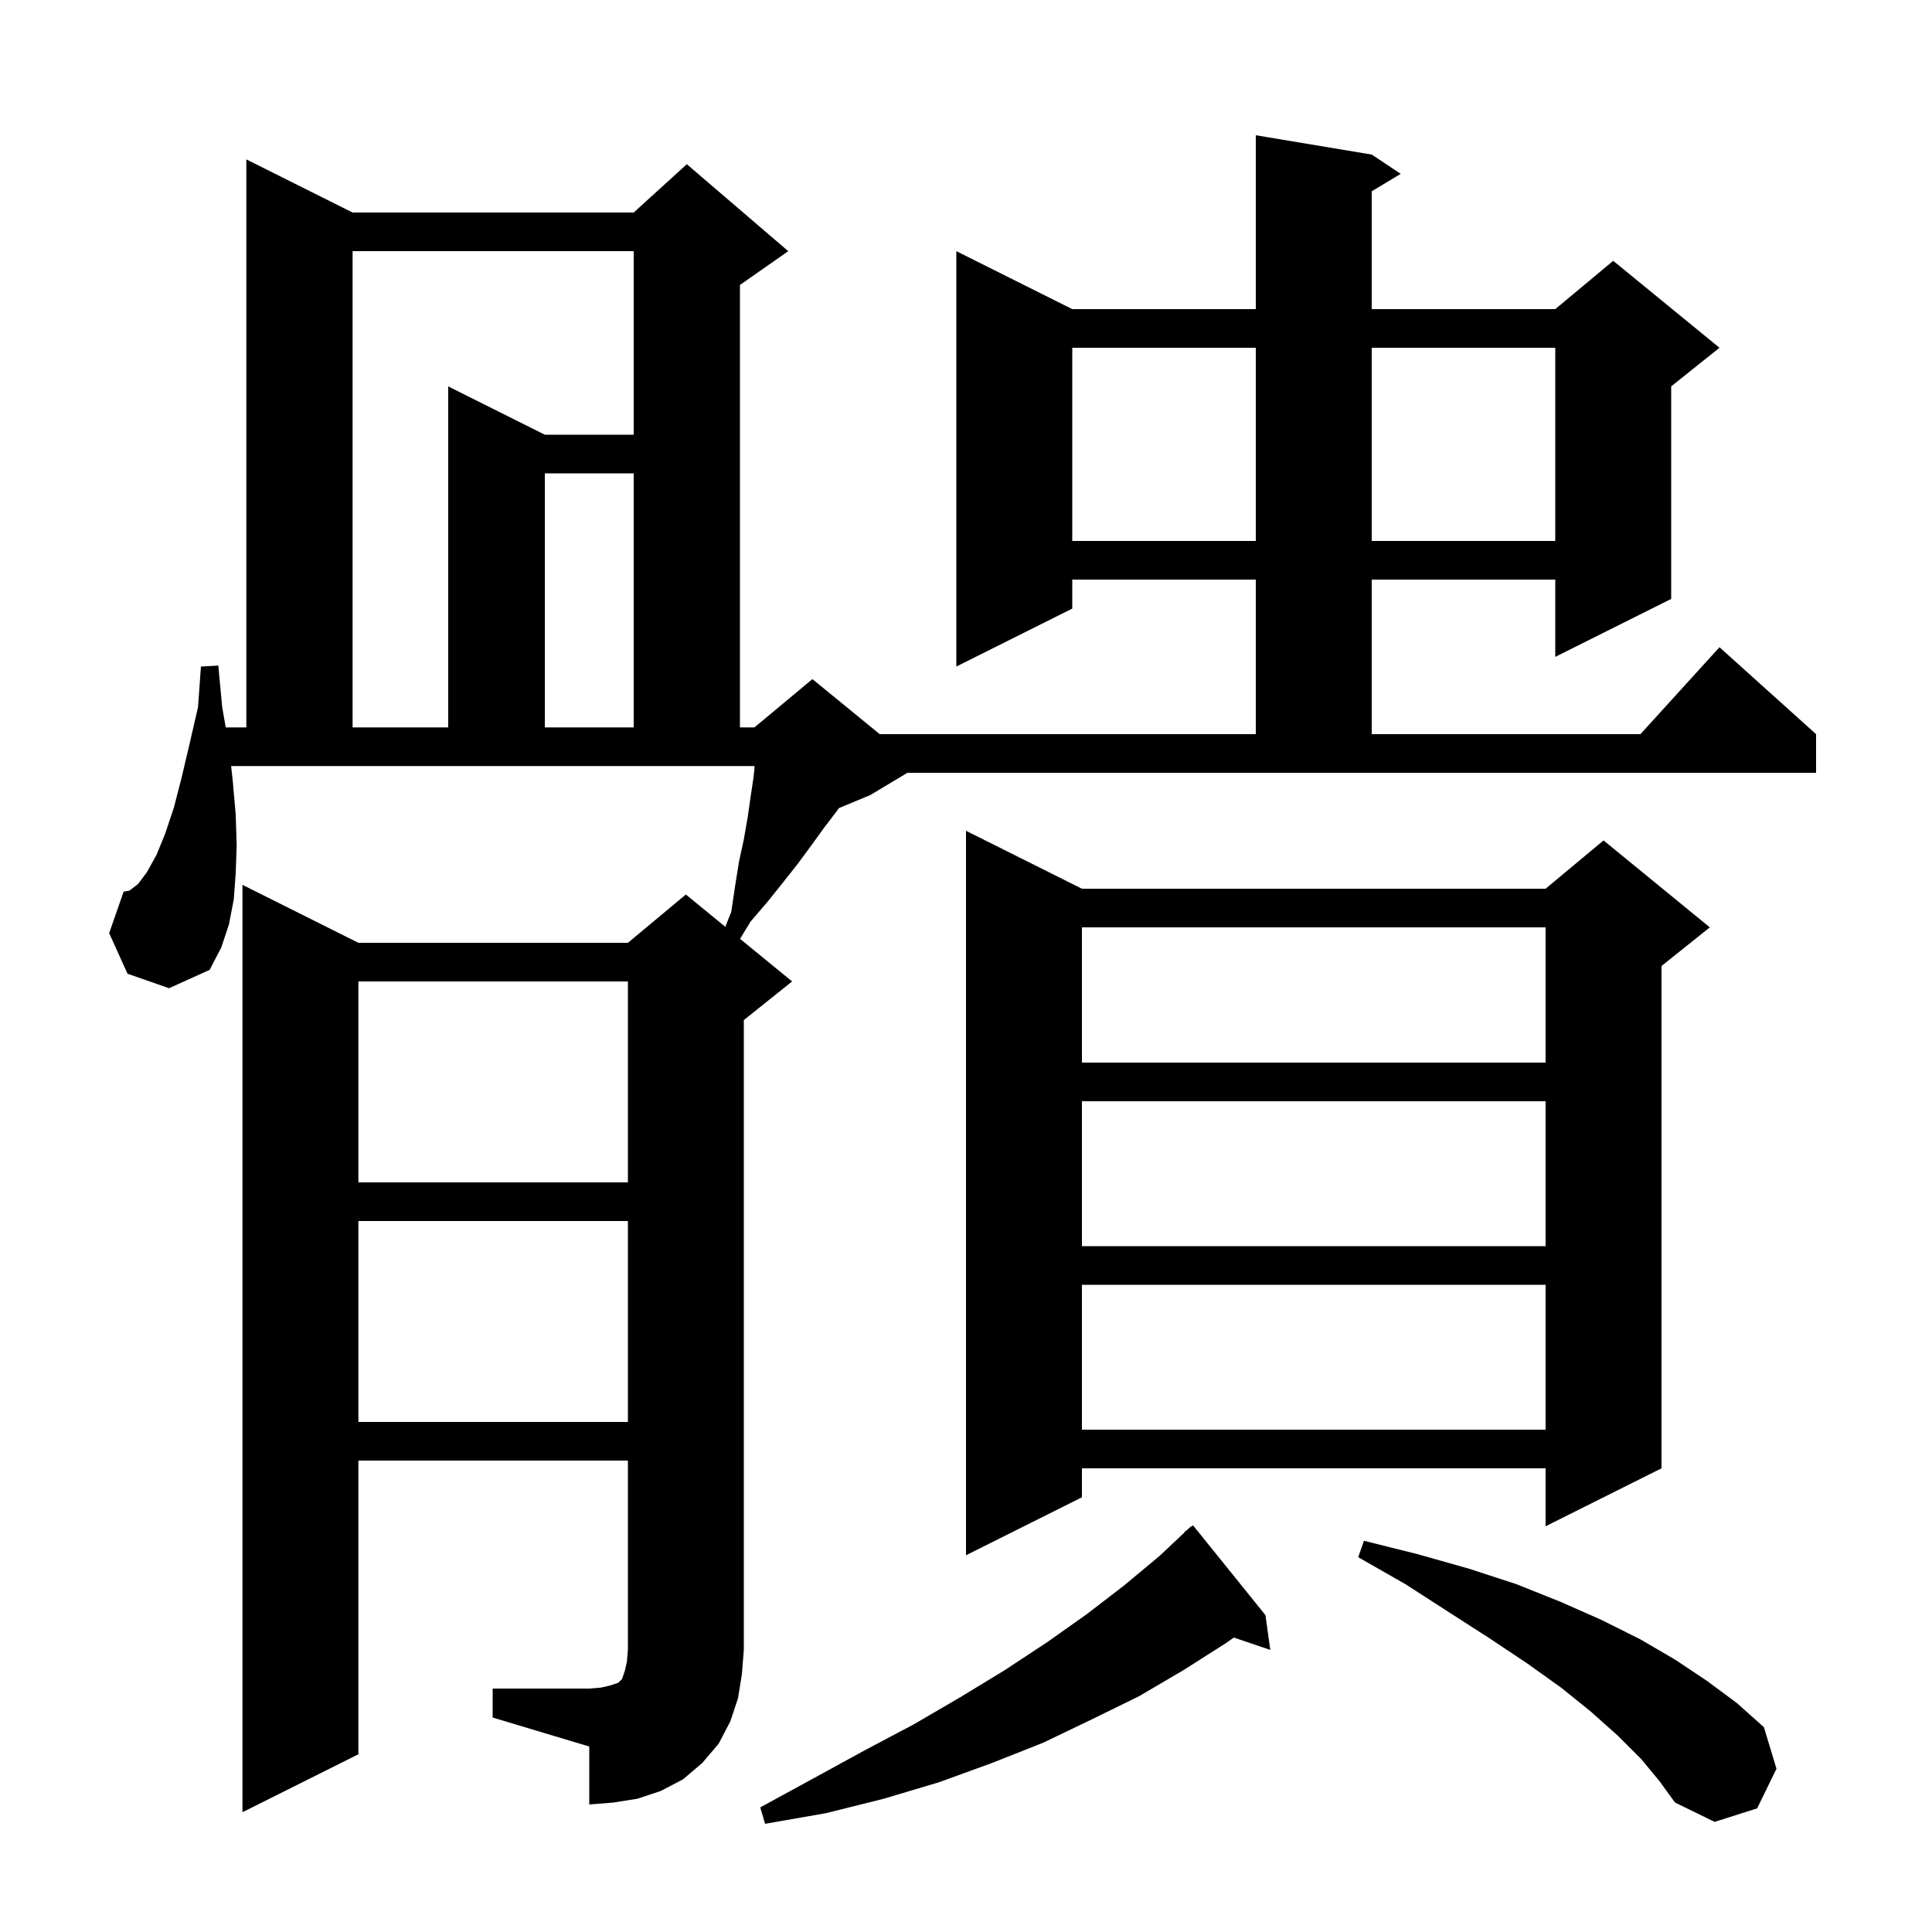 <svg xmlns="http://www.w3.org/2000/svg" xmlns:xlink="http://www.w3.org/1999/xlink" version="1.1" baseProfile="full" viewBox="0 0 200 200" width="200" height="200">
<g fill="black">
<path d="M 131.0 167.2 L 131.5 170.8 L 127.722 169.518 L 126.9 170.1 L 122.5 172.9 L 117.9 175.6 L 113.0 178.0 L 108.0 180.4 L 102.7 182.5 L 97.2 184.5 L 91.5 186.2 L 85.5 187.7 L 79.2 188.8 L 78.7 187.1 L 84.2 184.1 L 89.5 181.2 L 94.6 178.5 L 99.4 175.7 L 104.0 172.9 L 108.4 170.0 L 112.5 167.1 L 116.4 164.1 L 120.0 161.1 L 122.629 158.63 L 122.6 158.6 L 122.956 158.323 L 123.3 158.0 L 123.328 158.034 L 123.5 157.9 Z M 169.9 182.1 L 167.5 179.7 L 164.7 177.2 L 161.6 174.7 L 158.1 172.2 L 154.2 169.6 L 150.0 166.9 L 145.5 164.0 L 140.6 161.2 L 141.2 159.5 L 146.8 160.9 L 152.1 162.4 L 157.0 164.0 L 161.5 165.8 L 165.8 167.7 L 169.8 169.7 L 173.4 171.8 L 176.7 174.0 L 179.8 176.3 L 182.6 178.8 L 183.9 183.1 L 181.9 187.2 L 177.5 188.6 L 173.4 186.6 L 171.8 184.4 Z M 51.0 174.8 L 61.0 174.8 L 62.2 174.7 L 63.1 174.5 L 64.0 174.2 L 64.4 173.8 L 64.7 172.9 L 64.9 172.0 L 65.0 170.8 L 65.0 151.2 L 37.1 151.2 L 37.1 181.6 L 25.1 187.6 L 25.1 91.6 L 37.1 97.6 L 65.0 97.6 L 71.0 92.6 L 75.084 95.941 L 75.7 94.4 L 76.1 91.7 L 76.5 89.2 L 77.0 86.9 L 77.4 84.6 L 77.7 82.5 L 78.0 80.5 L 78.1 79.6 L 78.1 79.3 L 23.927 79.3 L 24.1 80.9 L 24.4 84.3 L 24.5 87.5 L 24.4 90.4 L 24.2 93.1 L 23.7 95.7 L 22.9 98.1 L 21.7 100.4 L 17.5 102.3 L 13.2 100.8 L 11.3 96.6 L 12.8 92.3 L 13.4 92.2 L 14.3 91.5 L 15.2 90.3 L 16.2 88.5 L 17.1 86.3 L 18.0 83.6 L 18.8 80.5 L 19.6 77.1 L 20.5 73.2 L 20.8 69.0 L 22.6 68.9 L 23.0 73.2 L 23.368 75.3 L 25.5 75.3 L 25.5 16.5 L 36.5 22.0 L 65.6 22.0 L 71.1 17.0 L 81.6 26.0 L 76.6 29.5 L 76.6 75.3 L 78.1 75.3 L 84.1 70.3 L 91.067 76.0 L 130.0 76.0 L 130.0 60.0 L 111.0 60.0 L 111.0 63.0 L 99.0 69.0 L 99.0 26.0 L 111.0 32.0 L 130.0 32.0 L 130.0 14.0 L 142.0 16.0 L 145.0 18.0 L 142.0 19.8 L 142.0 32.0 L 161.0 32.0 L 167.0 27.0 L 178.0 36.0 L 173.0 40.0 L 173.0 62.0 L 161.0 68.0 L 161.0 60.0 L 142.0 60.0 L 142.0 76.0 L 169.818 76.0 L 178.0 67.0 L 188.0 76.0 L 188.0 80.0 L 93.933 80.0 L 90.1 82.3 L 86.833 83.661 L 86.6 84.0 L 85.3 85.7 L 84.0 87.5 L 82.6 89.4 L 81.1 91.3 L 79.5 93.3 L 77.7 95.4 L 76.61 97.19 L 82.0 101.6 L 77.0 105.6 L 77.0 170.8 L 76.8 173.3 L 76.4 175.8 L 75.6 178.2 L 74.4 180.5 L 72.7 182.5 L 70.7 184.2 L 68.4 185.4 L 66.0 186.2 L 63.5 186.6 L 61.0 186.8 L 61.0 180.8 L 51.0 177.8 Z M 112.0 92.0 L 160.0 92.0 L 166.0 87.0 L 177.0 96.0 L 172.0 100.0 L 172.0 152.0 L 160.0 158.0 L 160.0 152.0 L 112.0 152.0 L 112.0 155.0 L 100.0 161.0 L 100.0 86.0 Z M 112.0 133.0 L 112.0 148.0 L 160.0 148.0 L 160.0 133.0 Z M 37.1 126.4 L 37.1 147.2 L 65.0 147.2 L 65.0 126.4 Z M 112.0 114.0 L 112.0 129.0 L 160.0 129.0 L 160.0 114.0 Z M 37.1 101.6 L 37.1 122.4 L 65.0 122.4 L 65.0 101.6 Z M 112.0 96.0 L 112.0 110.0 L 160.0 110.0 L 160.0 96.0 Z M 36.5 26.0 L 36.5 75.3 L 46.4 75.3 L 46.4 40.0 L 56.4 45.0 L 65.6 45.0 L 65.6 26.0 Z M 56.4 49.0 L 56.4 75.3 L 65.6 75.3 L 65.6 49.0 Z M 111.0 36.0 L 111.0 56.0 L 130.0 56.0 L 130.0 36.0 Z M 142.0 36.0 L 142.0 56.0 L 161.0 56.0 L 161.0 36.0 Z " />
</g>
</svg>
